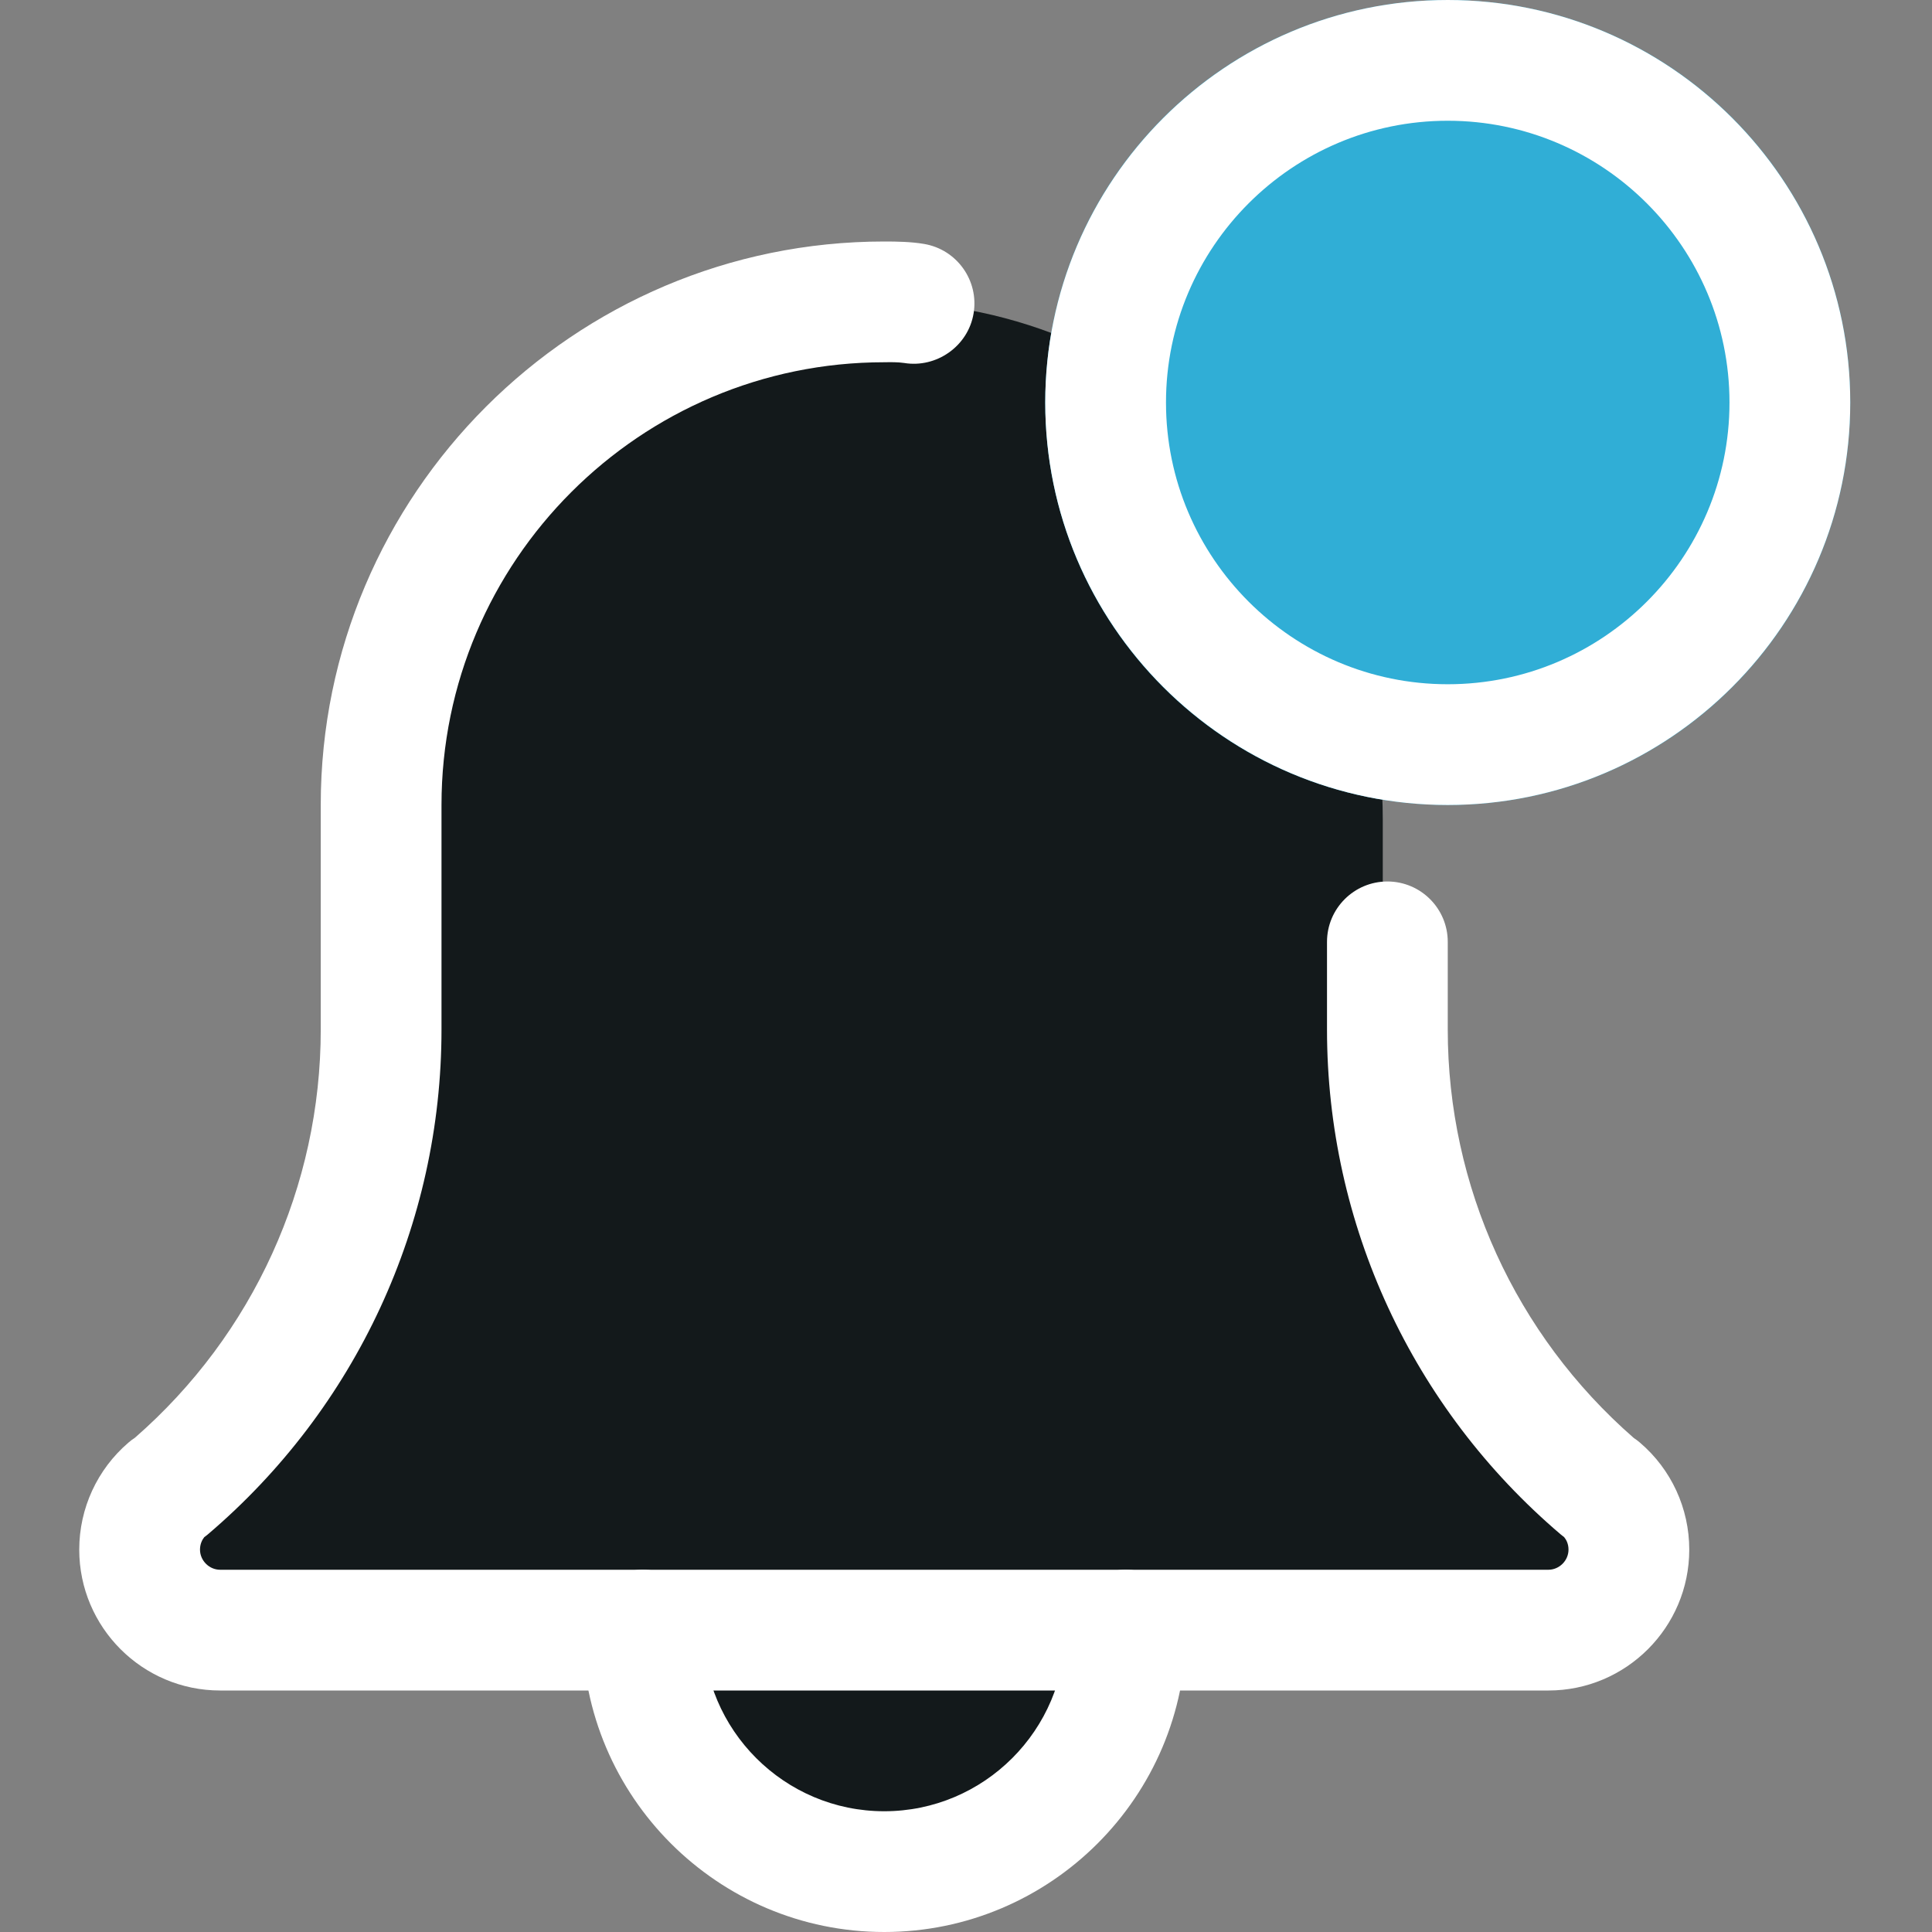<?xml version="1.0"?>
<svg xmlns="http://www.w3.org/2000/svg" height="512px" viewBox="-21 0 512 512" width="512px" class="hovered-paths"><rect x="-21" y="0" width="512" height="512" fill="#808080" stroke="none"/><g><path d="m282.305 426.668c0 38.832-31.48 70.312-70.316 70.312-38.832 0-70.312-31.48-70.312-70.312 0-38.836 31.48-70.316 70.312-70.316 38.836 0 70.316 31.48 70.316 70.316zm0 0" fill="#ffa000" data-original="#FFA000" class="" style="fill:#13191B" data-old_color="#ffa000"/><path d="m390.805 372.375c-28.82-25.047-45.355-61.676-45.355-100.48v-54.656c0-75.691-59.883-137.258-133.461-137.258s-133.461 61.566-133.461 137.258v54.656c0 38.805-16.531 75.434-45.523 100.629-7.426 6.547-11.672 16.062-11.672 26.09 0 18.922 14.977 34.305 33.367 34.305h314.602c18.391 0 33.367-15.402 33.367-34.305 0-10.027-4.27-19.543-11.863-26.238zm0 0" fill="#ffc107" data-original="#FFC107" class="" style="fill:#13191B" data-old_color="#ffc107"/><path d="m469.332 106.668c0 58.91-47.754 106.664-106.664 106.664-58.91 0-106.668-47.754-106.668-106.664 0-58.91 47.758-106.668 106.668-106.668 58.91 0 106.664 47.758 106.664 106.668zm0 0" fill="#f44336" data-original="#F44336" class="" style="fill:#30AED6" data-old_color="#f44336"/><path d="m213.332 512c-44.094 0-80-35.883-80-80 0-8.832 7.168-16 16-16s16 7.168 16 16c0 26.477 21.547 48 48 48s48-21.523 48-48c0-8.832 7.168-16 16-16s16 7.168 16 16c0 44.117-35.902 80-80 80zm0 0" data-original="#000000" class="hovered-path active-path" style="fill:#FFFFFF" data-old_color="#000000"/><path d="m389.332 448h-352c-20.586 0-37.332-16.746-37.332-37.332 0-10.926 4.758-21.27 13.055-28.375.535-.469 1.109-.895 1.707-1.281 31.316-27.328 49.238-66.645 49.238-108.16v-59.52c0-82.344 67.008-149.332 149.332-149.332 3.414 0 7.105.062 10.52.641 8.723 1.449 14.613 9.707 13.16 18.41-1.449 8.727-9.875 14.551-18.41 13.141-1.707-.254-3.582-.211-5.27-.191-64.68 0-117.332 52.629-117.332 117.332v59.52c0 51.543-22.594 100.312-61.93 133.781-.32.258-.598.492-.941.727-.574.727-1.129 1.836-1.129 3.309 0 2.898 2.434 5.332 5.332 5.332h352c2.902 0 5.336-2.434 5.336-5.332 0-1.496-.555-2.582-1.152-3.309-.32-.234-.598-.469-.918-.727-39.359-33.492-61.93-82.238-61.93-133.781v-23.25c0-8.832 7.168-16 16-16s16 7.168 16 16v23.25c0 41.539 17.941 80.875 49.301 108.227.574.383 1.129.789 1.641 1.238 8.301 7.082 13.059 17.426 13.059 28.352 0 20.586-16.746 37.332-37.336 37.332zm0 0" data-original="#000000" class="hovered-path active-path" style="fill:#FFFFFF" data-old_color="#000000"/><path d="m362.668 213.332c-58.816 0-106.668-47.848-106.668-106.664 0-58.816 47.852-106.668 106.668-106.668 58.816 0 106.664 47.852 106.664 106.668 0 58.816-47.848 106.664-106.664 106.664zm0-181.332c-41.176 0-74.668 33.492-74.668 74.668 0 41.172 33.492 74.664 74.668 74.664 41.172 0 74.664-33.492 74.664-74.664 0-41.176-33.492-74.668-74.664-74.668zm0 0" data-original="#000000" class="hovered-path active-path" style="fill:#FFFFFF" data-old_color="#000000"/></g> </svg>
